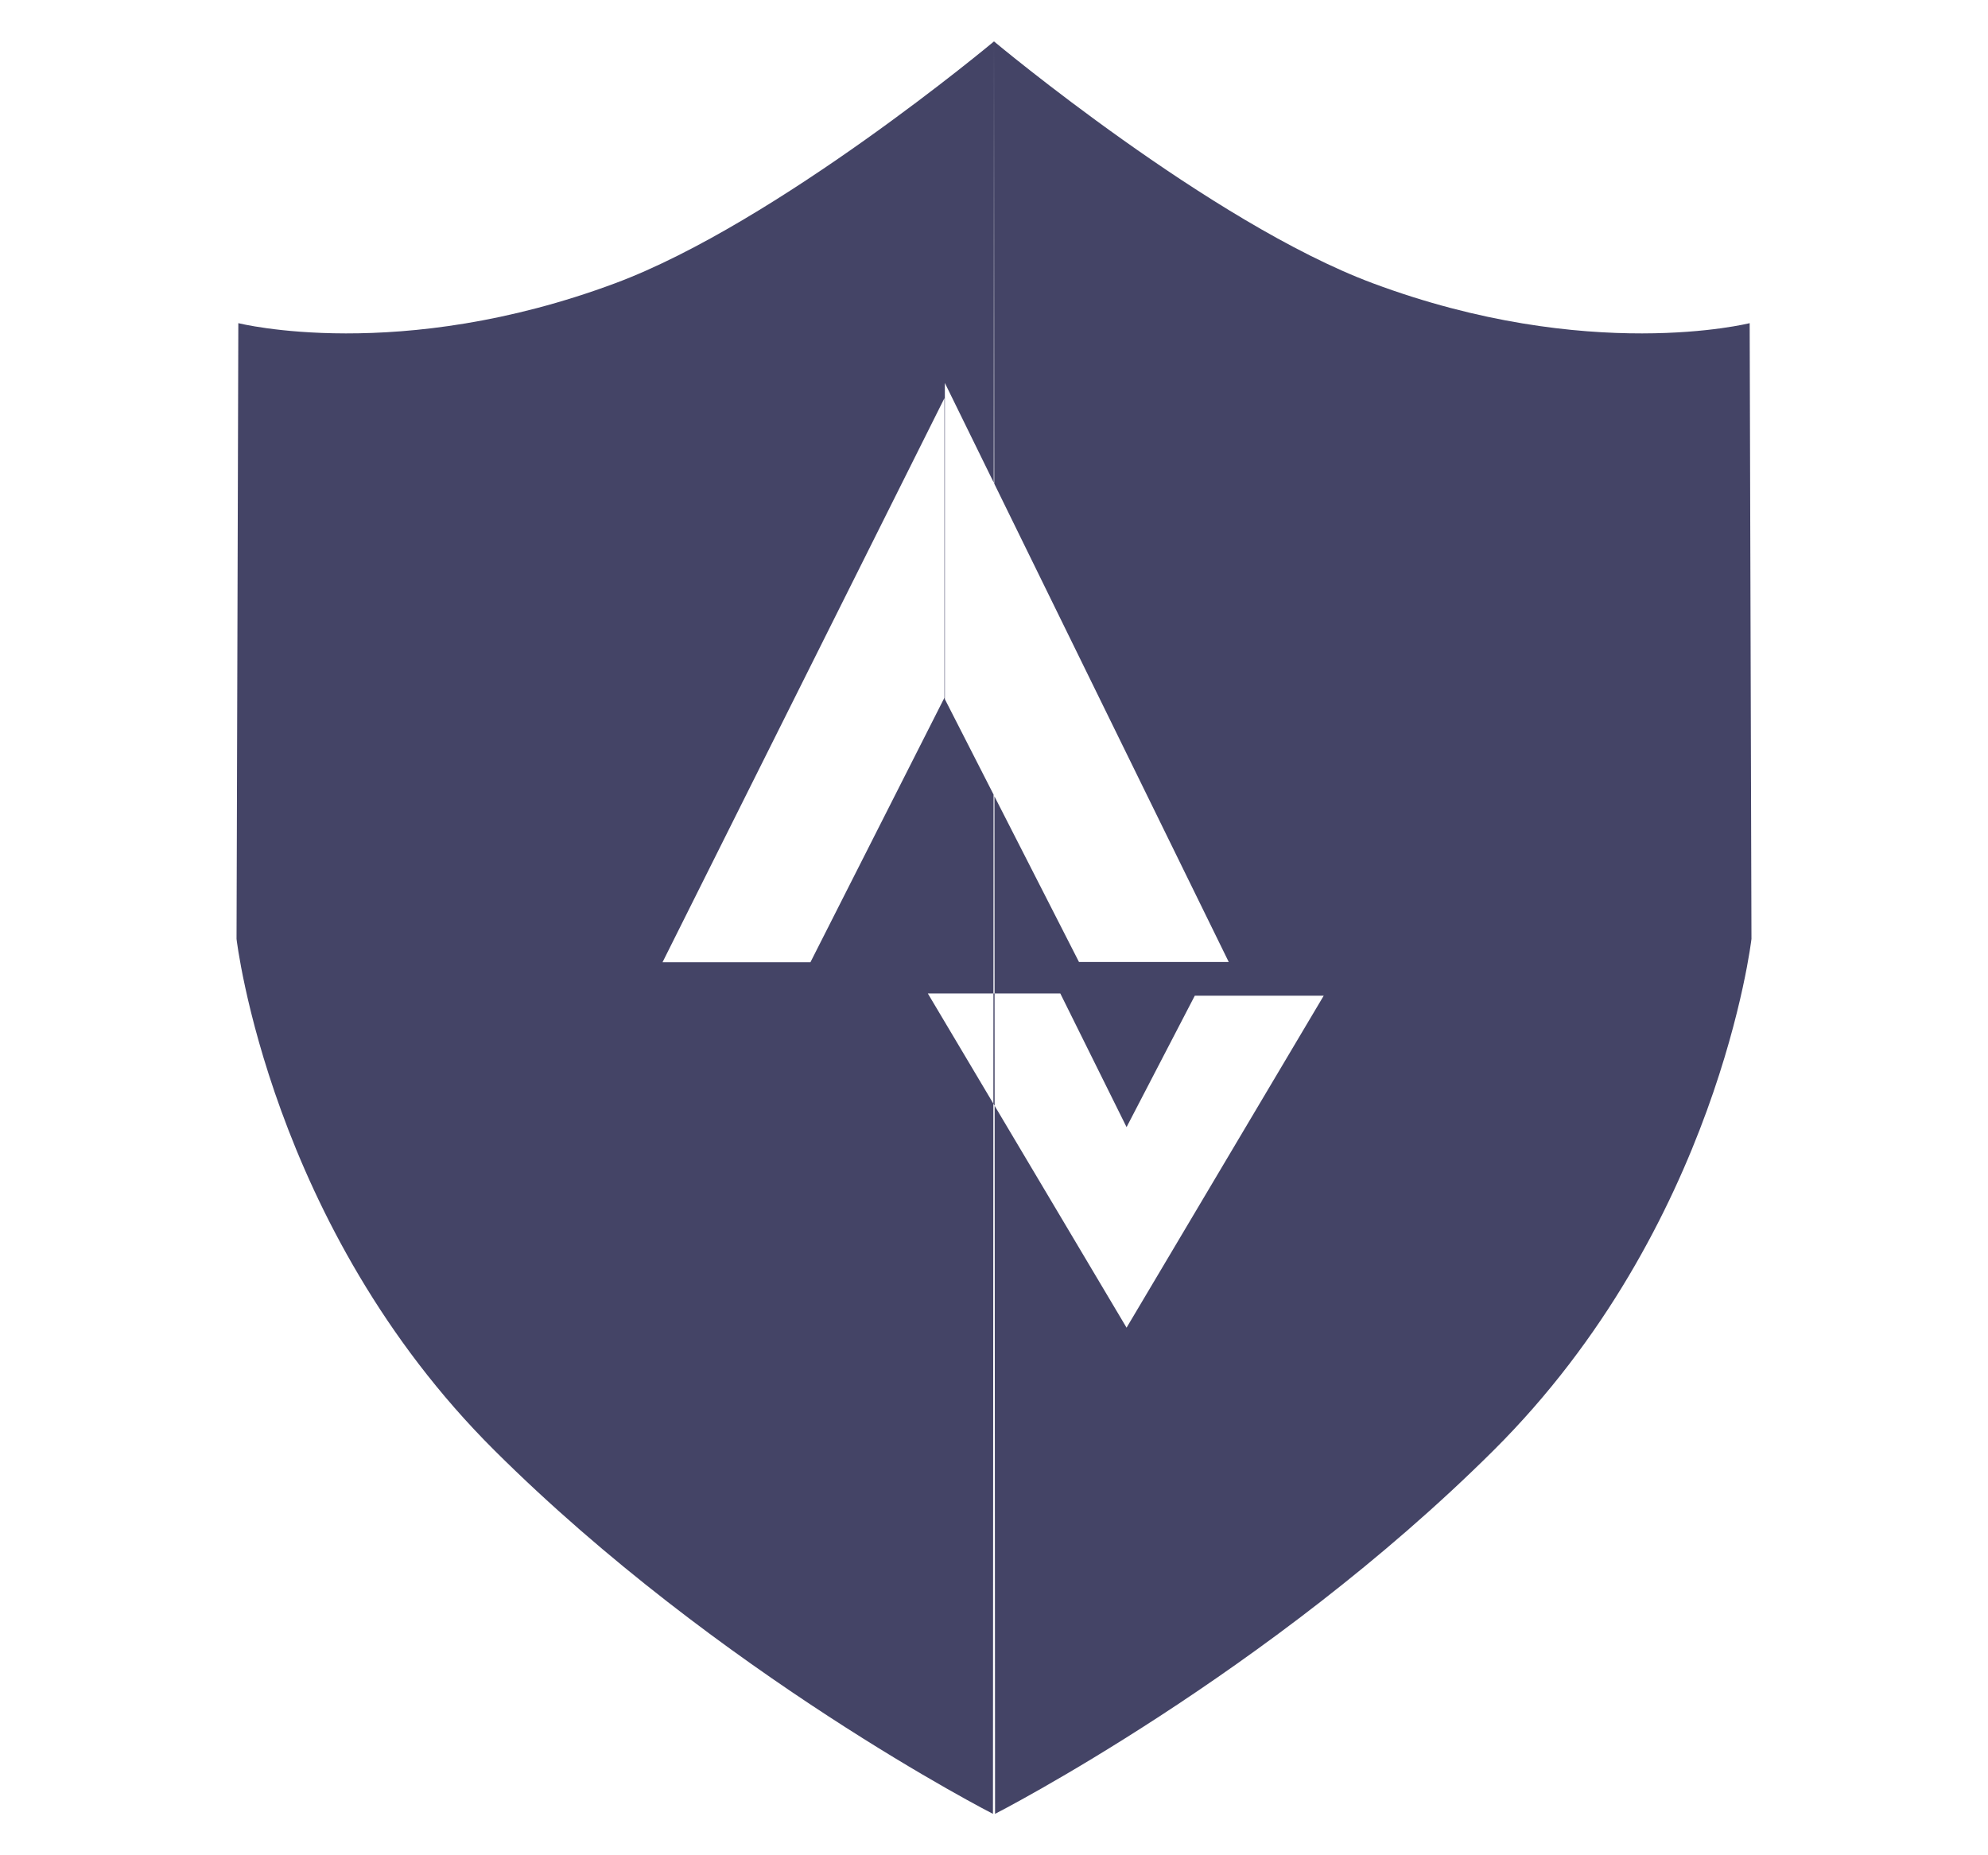 <?xml version="1.0" encoding="UTF-8" standalone="no"?>
<svg
   xmlns:dc="http://purl.org/dc/elements/1.1/"
   xmlns:cc="http://creativecommons.org/ns#"
   xmlns:rdf="http://www.w3.org/1999/02/22-rdf-syntax-ns#"
   xmlns:svg="http://www.w3.org/2000/svg"
   xmlns="http://www.w3.org/2000/svg"
   xmlns:sodipodi="http://sodipodi.sourceforge.net/DTD/sodipodi-0.dtd"
   xmlns:inkscape="http://www.inkscape.org/namespaces/inkscape"
   width="60px"
   height="56px"
   viewBox="0 0 60 56"
   version="1.1"
   id="svg8"
   sodipodi:docname="icon-strava.svg"
   inkscape:version="0.92.1 r15371">
  <sodipodi:namedview
     pagecolor="#ffffff"
     bordercolor="#666666"
     borderopacity="1"
     objecttolerance="10"
     gridtolerance="10"
     guidetolerance="10"
     inkscape:pageopacity="0"
     inkscape:pageshadow="2"
     inkscape:window-width="1362"
     inkscape:window-height="773"
     id="namedview10"
     showgrid="false"
     inkscape:zoom="4.2142857"
     inkscape:cx="30"
     inkscape:cy="28"
     inkscape:window-x="330"
     inkscape:window-y="1324"
     inkscape:window-maximized="0"
     inkscape:current-layer="svg8" />
  <title
     id="title2">icon-strava</title>
  <description>Created with Sketch (http://www.bohemiancoding.com/sketch)</description>
  <defs
     id="defs4" />
  <g
     id="Page 1"
     stroke-width="1"
     stroke="none"
     fill-rule="evenodd"
     fill="none"
     style="fill:#444466;fill-opacity:1">
    <path
       d="M28.504,12.018 L19.996,29.044 L24.46,29.044 L28.504,21.06 Z M41.431,8.549 C47.951,10.981 52.807,9.754 52.807,9.754 L52.861,28.341 C52.861,28.341 51.861,37.028 45.075,43.781 C38.289,50.534 30.032,54.75 30.032,54.75 L30.019,33.377 L29.981,33.313 L29.968,54.75 C29.968,54.75 21.711,50.534 14.925,43.781 C8.139,37.028 7.139,28.341 7.139,28.341 L7.193,9.754 C7.193,9.754 12.049,10.981 18.569,8.549 C23.452,6.729 30,1.25 30,1.25 L29.992,14.567 L28.517,11.559 L28.517,21.104 L29.987,23.983 L29.983,29.987 L30.017,29.987 L30.013,24.036 L32.565,29.037 L37.085,29.037 L30.008,14.6 L30,1.25 C30,1.25 36.548,6.729 41.431,8.549 Z M30.017,29.987 L30.019,33.377 L34.001,40.075 L39.951,30.055 L36.06,30.055 L34.001,34.021 L32.001,29.987 Z M29.981,33.313 L29.983,29.987 L28.003,29.987 Z M29.981,33.313"
       id="badge"
       fill="#000000"
       style="fill:#444466;fill-opacity:1" />
  </g>
  <path
     style="fill:none;fill-opacity:1;stroke:none;stroke-width:0.475;stroke-miterlimit:4;stroke-dasharray:none;stroke-opacity:1"
     d="M 26.964,52.856 C 21.862,49.731 16.381,45.394 13.943,42.552 11.401,39.589 9.49,36.165 8.141,32.153 l -0.798,-2.373 -0.073,-9.847 -0.073,-9.847 3.156,-0.016 c 6.149,-0.03 10.545,-1.759 17.186,-6.759 l 2.457,-1.85 2.553,1.904 c 6.733,5.022 10.946,6.674 17.099,6.704 l 3.156,0.016 -0.073,9.847 -0.073,9.847 -0.798,2.373 c -2.111,6.276 -5.308,10.672 -11.183,15.377 -3.319,2.659 -10.037,7.054 -10.331,6.759 -0.062,-0.062 -0.086,-4.625 -0.051,-10.14 l 0.062,-10.026 1.747,2.989 c 0.961,1.644 1.815,2.987 1.898,2.984 0.158,-0.005 5.58,-9.063 5.856,-9.783 0.144,-0.375 -0.033,-0.415 -1.837,-0.415 h -1.997 l -1.015,1.904 -1.015,1.904 -0.921,-1.904 -0.921,-1.904 h -0.958 -0.958 l 0.014,-2.551 0.014,-2.551 1.107,2.195 1.107,2.195 H 34.799 c 1.276,0 2.32,-0.08 2.32,-0.178 0.001,-0.285 -8.411,-17.383 -8.543,-17.364 -0.148,0.022 -8.57,17.117 -8.554,17.364 0.006,0.098 1.025,0.178 2.264,0.178 h 2.253 l 1.987,-3.969 1.987,-3.969 0.624,1.232 c 0.579,1.142 0.624,1.456 0.624,4.311 v 3.079 l -0.949,0.073 -0.949,0.073 0.941,1.542 0.941,1.542 0.008,10.619 c 0.005,5.84 -0.076,10.619 -0.18,10.619 -0.104,0 -1.278,-0.667 -2.61,-1.483 z"
     id="path4489"
     inkscape:connector-curvature="0" />
</svg>
